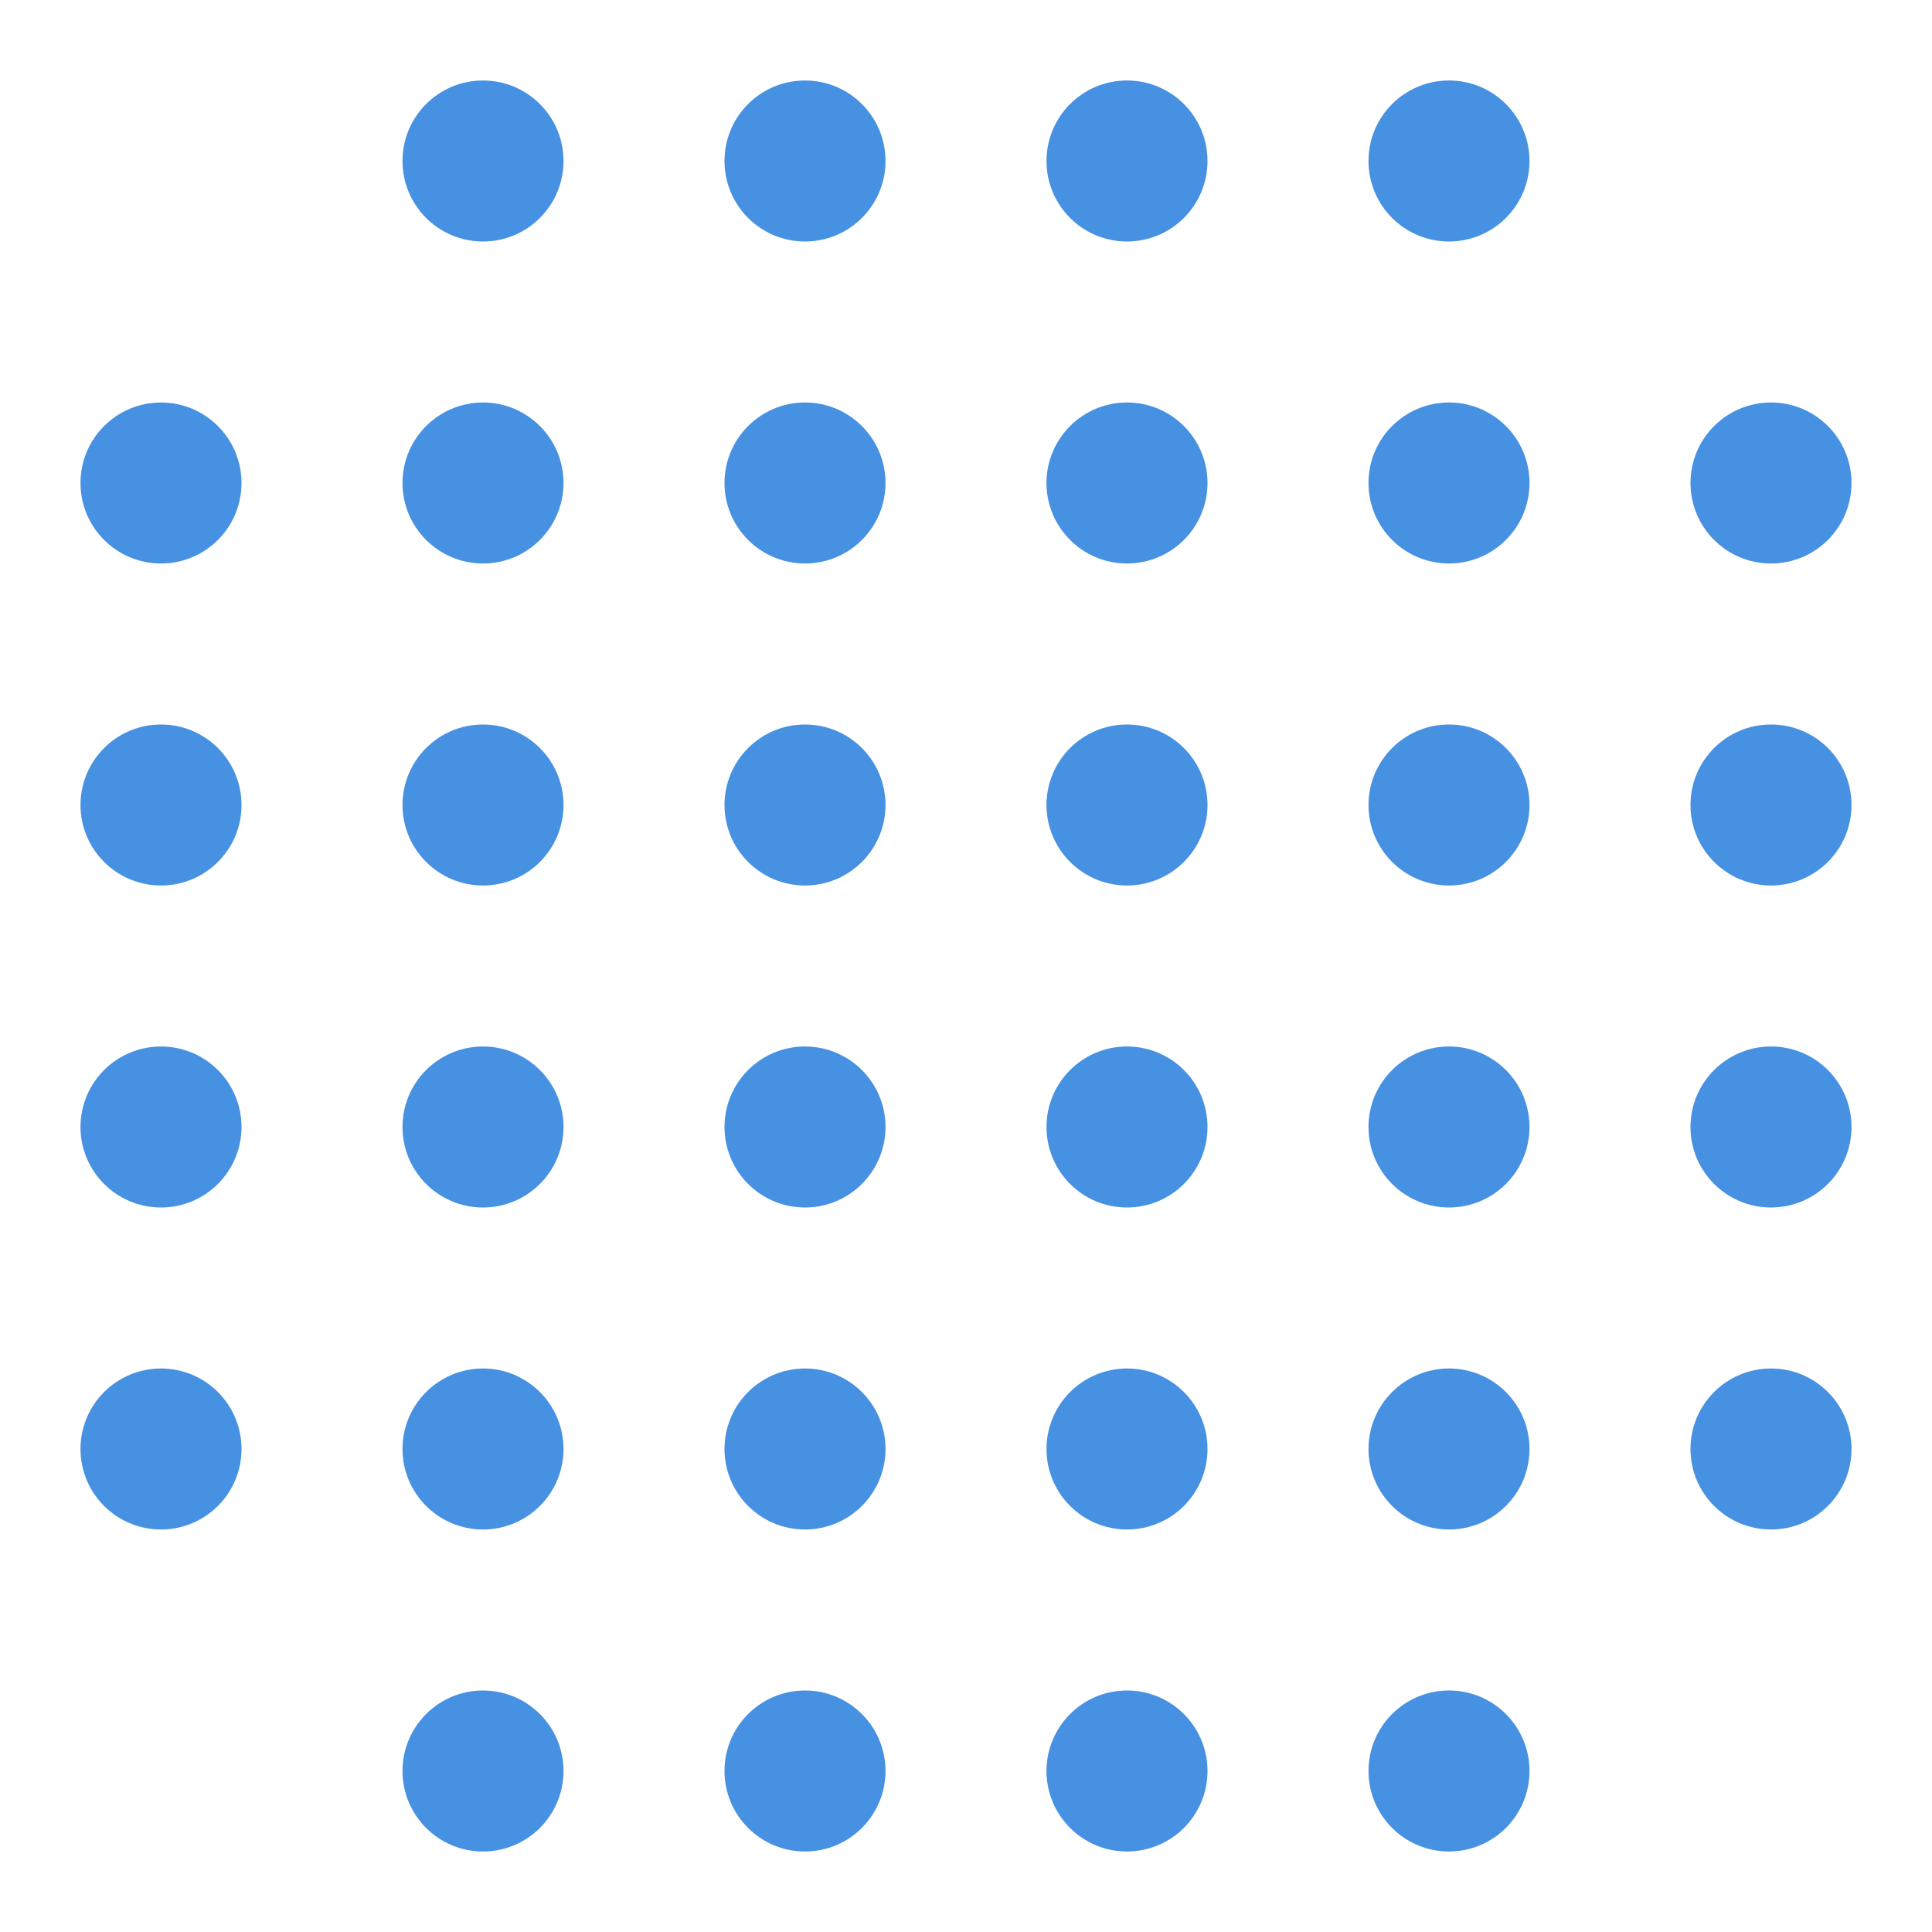 <svg fill="none" height="48" viewBox="0 0 48 48" width="48" xmlns="http://www.w3.org/2000/svg"><path clip-rule="evenodd" d="m14 4c0 1.105-.895 2-2 2s-2-.895-2-2 .895-2 2-2 2 .895 2 2zm-10 10c1.105 0 2-.895 2-2s-.895-2-2-2-2 .895-2 2 .895 2 2 2zm0 8c1.105 0 2-.895 2-2s-.895-2-2-2-2 .895-2 2 .895 2 2 2zm2 6c0 1.105-.895 2-2 2s-2-.895-2-2 .895-2 2-2 2 .895 2 2zm-2 10c1.105 0 2-.895 2-2s-.895-2-2-2-2 .895-2 2 .895 2 2 2zm8-24c1.105 0 2-.895 2-2s-.895-2-2-2-2 .895-2 2 .895 2 2 2zm2 6c0 1.105-.895 2-2 2s-2-.895-2-2 .895-2 2-2 2 .895 2 2zm-2 10c1.105 0 2-.895 2-2s-.895-2-2-2-2 .895-2 2 .895 2 2 2zm2 6c0 1.105-.895 2-2 2s-2-.895-2-2 .895-2 2-2 2 .895 2 2zm-2 10c1.105 0 2-.895 2-2s-.895-2-2-2-2 .895-2 2 .895 2 2 2zm10-42c0 1.105-.895 2-2 2s-2-.895-2-2 .895-2 2-2 2 .895 2 2zm-2 10c1.105 0 2-.895 2-2s-.895-2-2-2-2 .895-2 2 .895 2 2 2zm2 6c0 1.105-.895 2-2 2s-2-.895-2-2 .895-2 2-2 2 .895 2 2zm-2 10c1.105 0 2-.895 2-2s-.895-2-2-2-2 .895-2 2 .895 2 2 2zm2 6c0 1.105-.895 2-2 2s-2-.895-2-2 .895-2 2-2 2 .895 2 2zm-2 10c1.105 0 2-.895 2-2s-.895-2-2-2-2 .895-2 2 .895 2 2 2zm10-42c0 1.105-.895 2-2 2s-2-.895-2-2 .895-2 2-2 2 .895 2 2zm-2 10c1.105 0 2-.895 2-2s-.895-2-2-2-2 .895-2 2 .895 2 2 2zm2 6c0 1.105-.895 2-2 2s-2-.895-2-2 .895-2 2-2 2 .895 2 2zm-2 10c1.105 0 2-.895 2-2s-.895-2-2-2-2 .895-2 2 .895 2 2 2zm2 6c0 1.105-.895 2-2 2s-2-.895-2-2 .895-2 2-2 2 .895 2 2zm-2 10c1.105 0 2-.895 2-2s-.895-2-2-2-2 .895-2 2 .895 2 2 2zm10-42c0 1.105-.895 2-2 2s-2-.895-2-2 .895-2 2-2 2 .895 2 2zm-2 10c1.105 0 2-.895 2-2s-.895-2-2-2-2 .895-2 2 .895 2 2 2zm2 6c0 1.105-.895 2-2 2s-2-.895-2-2 .895-2 2-2 2 .895 2 2zm-2 10c1.105 0 2-.895 2-2s-.895-2-2-2-2 .895-2 2 .895 2 2 2zm2 6c0 1.105-.895 2-2 2s-2-.895-2-2 .895-2 2-2 2 .895 2 2zm-2 10c1.105 0 2-.895 2-2s-.895-2-2-2-2 .895-2 2 .895 2 2 2zm10-34c0 1.105-.895 2-2 2s-2-.895-2-2 .895-2 2-2 2 .895 2 2zm-2 10c1.105 0 2-.895 2-2s-.895-2-2-2-2 .895-2 2 .895 2 2 2zm2 6c0 1.105-.895 2-2 2s-2-.895-2-2 .895-2 2-2 2 .895 2 2zm-2 10c1.105 0 2-.895 2-2s-.895-2-2-2-2 .895-2 2 .895 2 2 2z" fill="#4791e2" fill-rule="evenodd"/></svg>